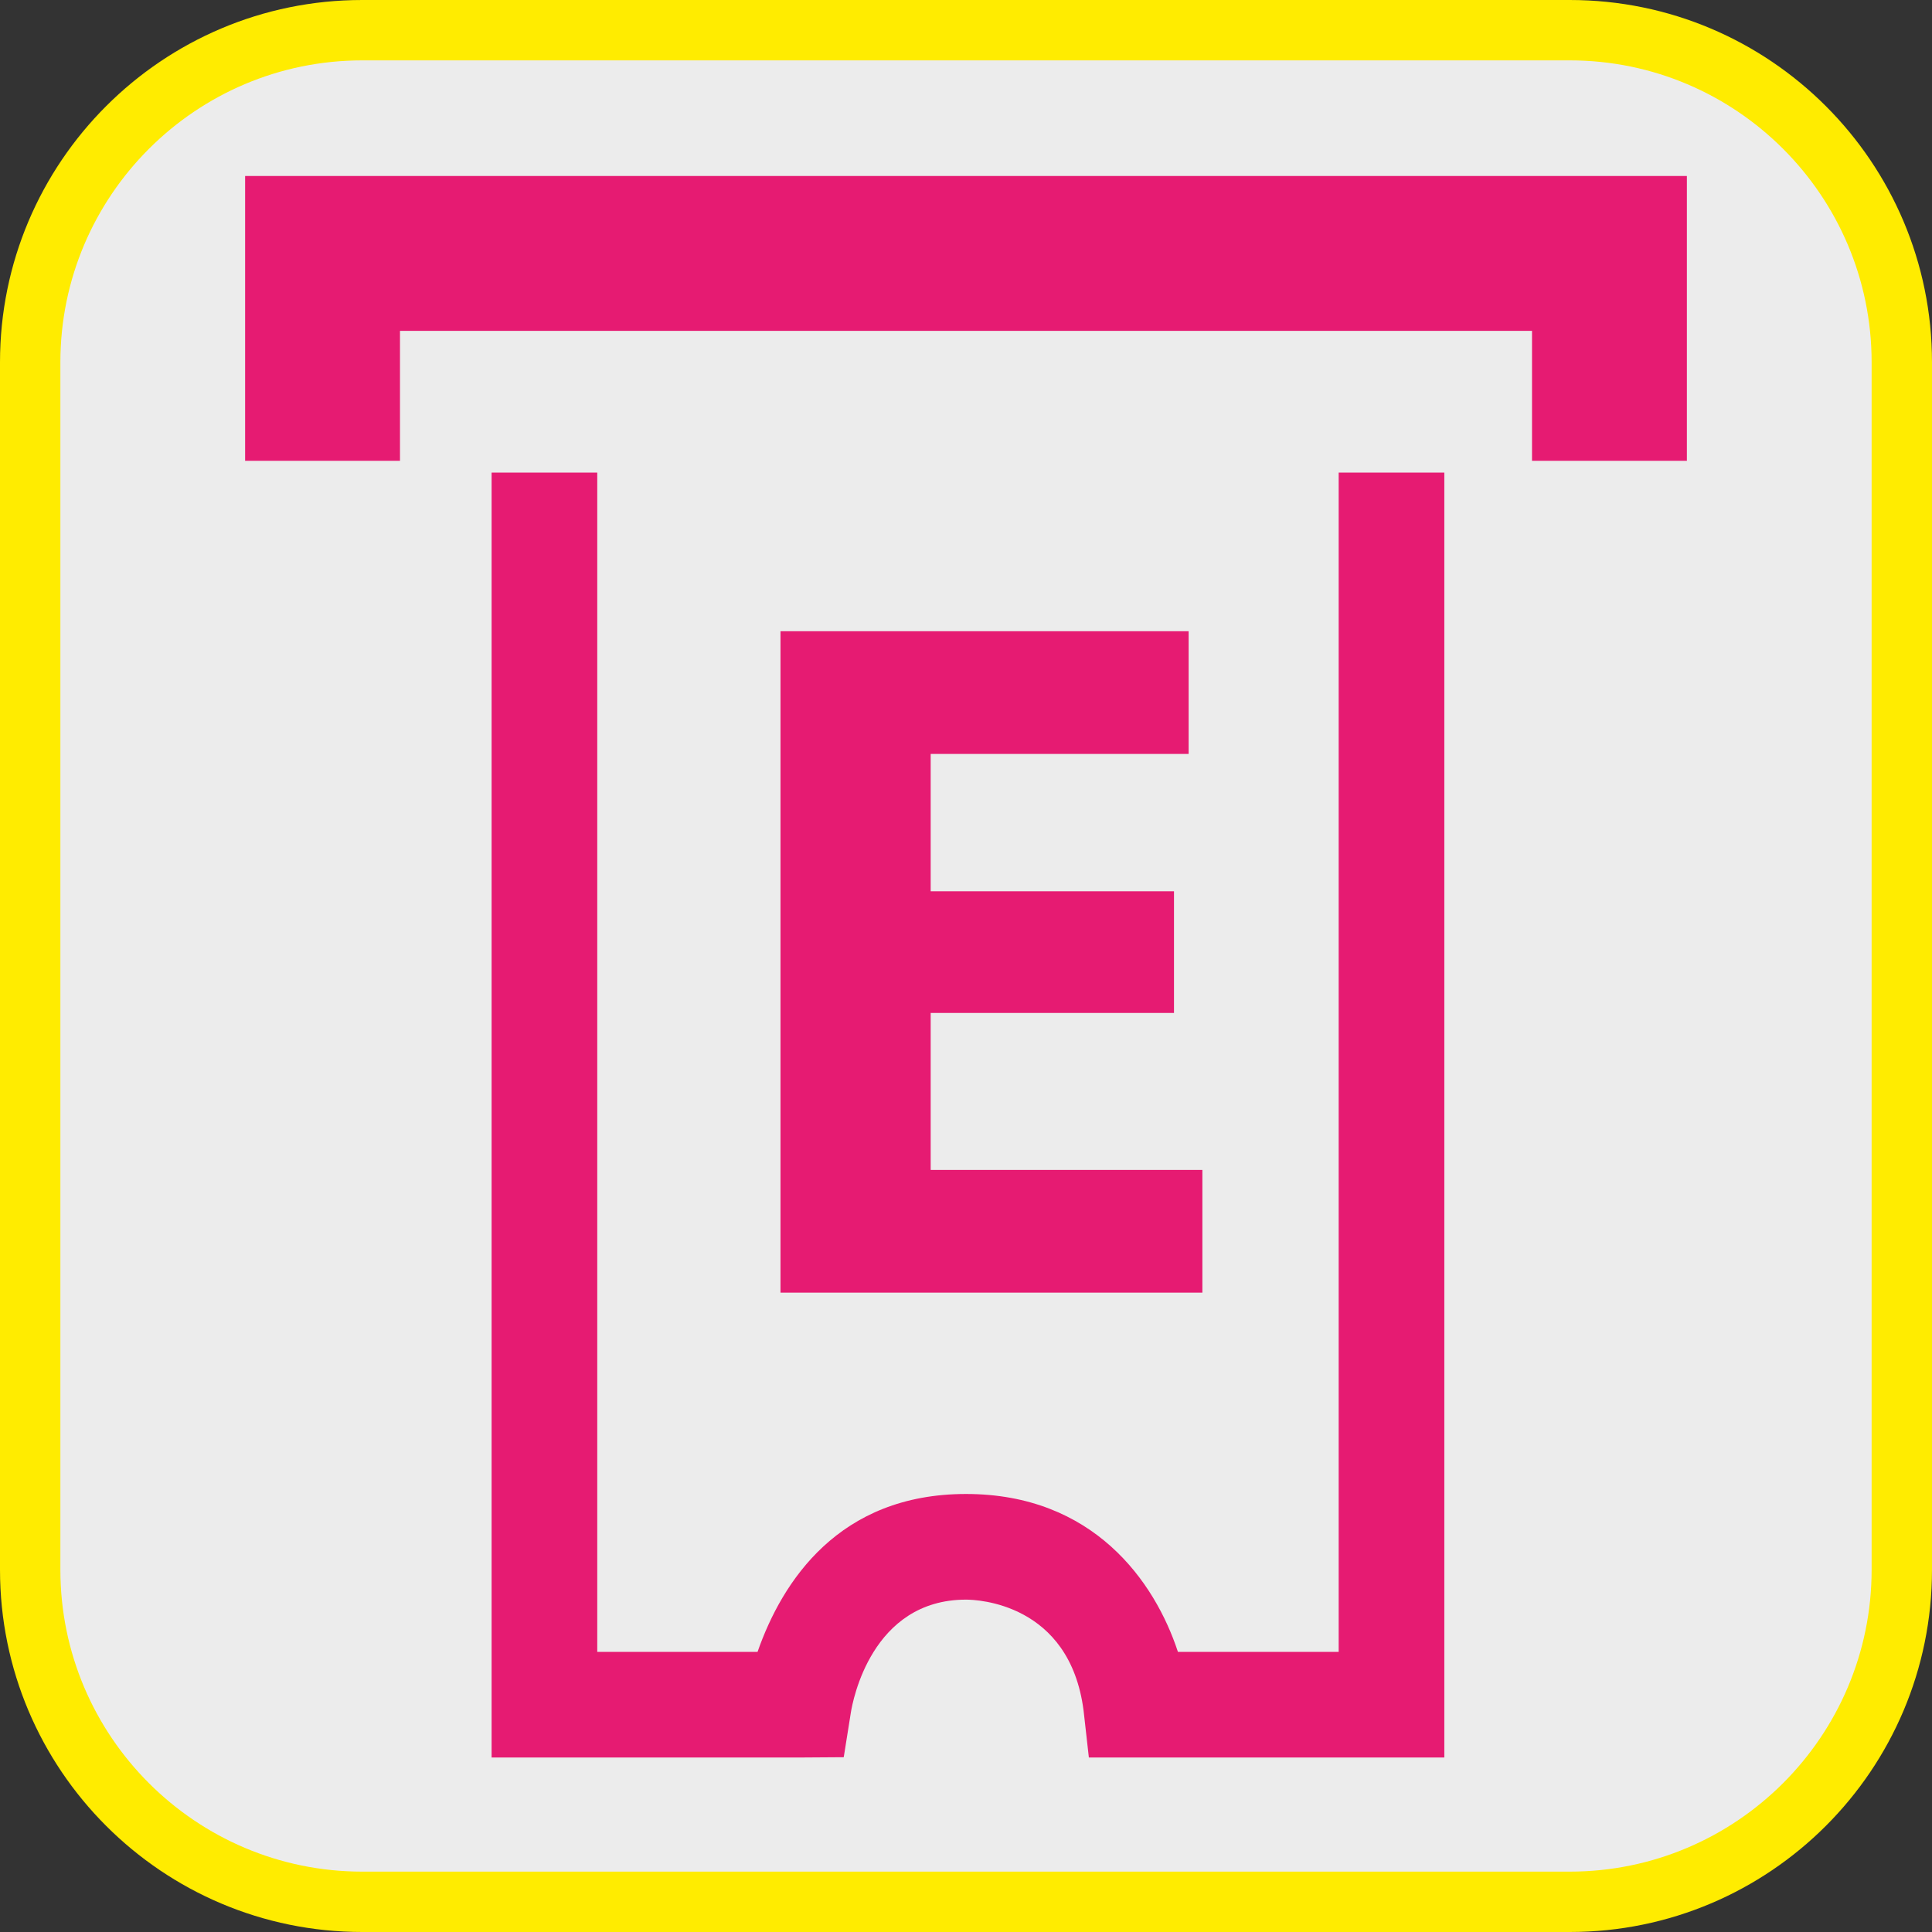 <?xml version="1.0" encoding="UTF-8"?><svg xmlns="http://www.w3.org/2000/svg" viewBox="0 0 128 128"><rect x="0" y="0" width="128" height="128" fill="#333333" stroke="none"/><defs><style>.cls-1{fill:#e61b72;}.cls-2{fill:#ffec00;}.cls-3{fill:#ececec;}</style></defs><g id="cuadrobase"><g><rect class="cls-3" x="2" y="2" width="124" height="124" rx="22" ry="22"/><path class="cls-2" d="M104,4c11.03,0,20,8.97,20,20V104c0,11.03-8.97,20-20,20H24c-11.03,0-20-8.97-20-20V24C4,12.97,12.97,4,24,4H104m0-4H24C10.75,0,0,10.75,0,24V104C0,117.25,10.75,128,24,128H104c13.25,0,24-10.75,24-24V24c0-13.25-10.75-24-24-24h0Z"/></g></g><g id="figura"><g><polygon class="cls-1" points="101.5 11.66 26.5 11.66 16.24 11.66 16.24 21.92 16.24 30.53 26.5 30.53 26.5 21.92 101.5 21.92 101.5 30.53 111.76 30.53 111.76 21.92 111.76 11.66 101.5 11.66"/><path class="cls-1" d="M88.69,109.44h-10.65c-1.54-4.69-5.62-10.46-14.04-10.46s-12.18,5.79-13.81,10.46h-10.62V31.31h-7V116.44h20.34l2.99-.02,.47-2.95c.12-.77,1.37-7.49,7.63-7.49,.7,0,6.87,.21,7.79,7.35l.35,3.11h23.55V31.31h-7V109.44Z"/><polygon class="cls-1" points="78.75 49.95 78.75 41.82 51.71 41.82 51.71 85.64 79.66 85.64 79.66 77.51 61.66 77.51 61.66 67.11 77.78 67.11 77.78 59.05 61.66 59.05 61.66 49.95 78.75 49.95"/></g></g></svg>